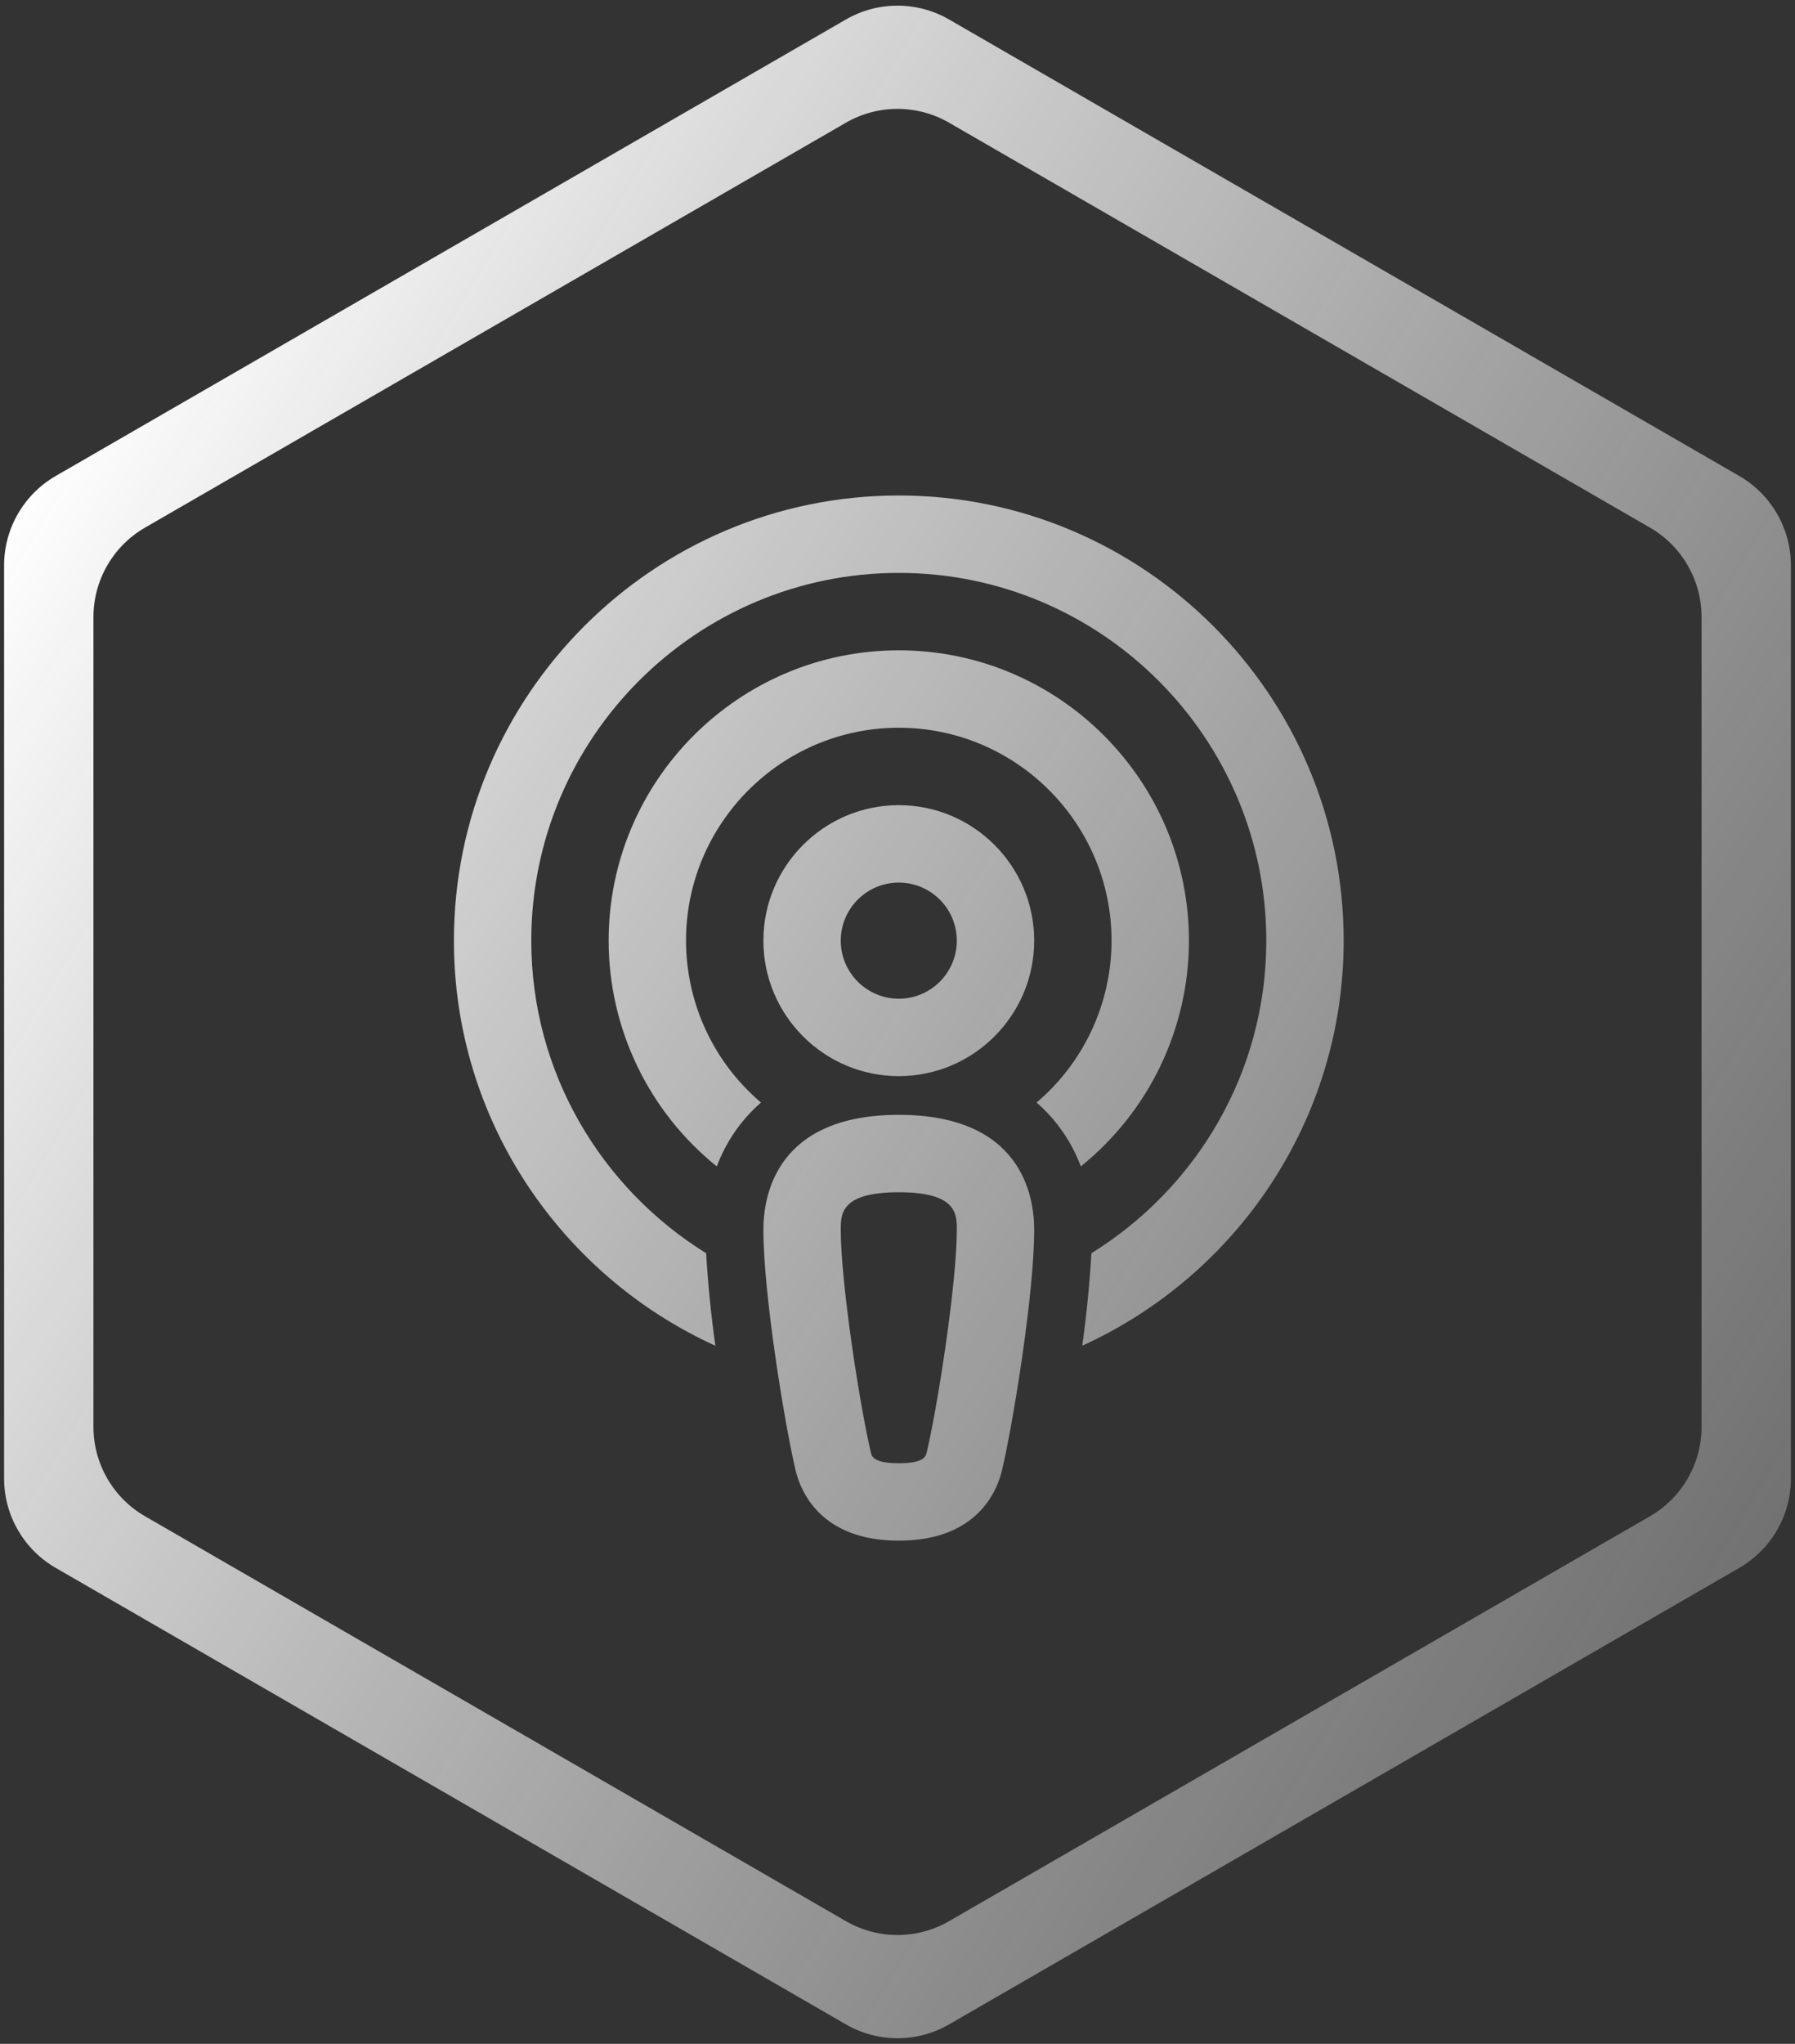 <svg width="174" height="198" viewBox="0 0 174 198" fill="none" xmlns="http://www.w3.org/2000/svg">
<rect x="0" y="0" width="174" height="198" fill="#333333" stroke="none"/>
<path fill-rule="evenodd" clip-rule="evenodd" d="M92 1.887C88.906 0.101 85.094 0.101 82 1.887L5.397 46.113C2.303 47.9 0.397 51.201 0.397 54.774V143.227C0.397 146.799 2.303 150.101 5.397 151.887L82 196.113C85.094 197.9 88.906 197.9 92 196.113L168.603 151.887C171.697 150.101 173.603 146.799 173.603 143.227V54.774C173.603 51.201 171.697 47.9 168.603 46.113L92 1.887ZM92 11.887C88.906 10.101 85.094 10.101 82 11.887L14.058 51.113C10.964 52.9 9.058 56.201 9.058 59.774V138.227C9.058 141.799 10.964 145.101 14.058 146.887L82 186.113C85.094 187.9 88.906 187.9 92 186.113L159.942 146.887C163.036 145.101 164.942 141.799 164.942 138.227V59.774C164.942 56.201 163.036 52.9 159.942 51.113L92 11.887Z" fill="url(#paint0_linear_158_123)"/>
<path d="M87.125 48C63.346 48 44 67.346 44 91.125C44 108.559 54.421 123.578 69.343 130.369C68.927 127.394 68.629 124.404 68.45 121.406C58.299 115.114 51.5 103.913 51.5 91.125C51.5 71.483 67.483 55.5 87.125 55.5C106.768 55.5 122.75 71.483 122.75 91.125C122.75 103.916 115.951 115.118 105.8 121.403C105.621 124.401 105.323 127.391 104.908 130.365C119.833 123.581 130.25 108.563 130.25 91.125C130.25 67.346 110.904 48 87.125 48ZM87.125 63C71.615 63 59 75.615 59 91.125C59.001 95.322 59.944 99.465 61.758 103.25C63.571 107.035 66.211 110.365 69.481 112.995C70.375 110.609 71.848 108.483 73.767 106.808C71.491 104.877 69.662 102.474 68.407 99.766C67.153 97.058 66.502 94.11 66.5 91.125C66.5 79.755 75.755 70.5 87.125 70.5C98.495 70.5 107.75 79.755 107.75 91.125C107.748 94.11 107.097 97.058 105.842 99.766C104.588 102.474 102.759 104.877 100.482 106.808C102.405 108.48 103.878 110.607 104.769 112.995C108.039 110.365 110.679 107.035 112.493 103.25C114.306 99.465 115.249 95.322 115.25 91.125C115.25 75.615 102.635 63 87.125 63ZM87.125 78C79.888 78 74 83.888 74 91.125C74 98.363 79.888 104.25 87.125 104.25C94.362 104.25 100.25 98.363 100.25 91.125C100.25 83.888 94.362 78 87.125 78ZM87.125 85.5C90.226 85.5 92.75 88.024 92.75 91.125C92.75 94.226 90.226 96.75 87.125 96.75C84.024 96.75 81.5 94.226 81.5 91.125C81.5 88.024 84.024 85.5 87.125 85.5ZM87.125 108C75.279 108 74 115.785 74 119.134C74 125.299 76.014 137.696 77.112 142.403C77.6 144.465 79.543 149.25 87.125 149.25C94.707 149.25 96.65 144.465 97.138 142.403C98.236 137.704 100.25 125.299 100.25 119.134C100.25 115.785 98.971 108 87.125 108ZM87.125 115.5C92.75 115.5 92.75 117.6 92.75 119.134C92.75 124.14 90.987 135.746 89.836 140.689C89.743 141.083 89.585 141.75 87.125 141.75C84.665 141.75 84.507 141.086 84.414 140.696C83.266 135.769 81.5 124.144 81.5 119.134C81.5 117.596 81.5 115.5 87.125 115.5Z" fill="url(#paint1_linear_158_123)"/>
<defs>
<linearGradient id="paint0_linear_158_123" x1="1.01912e-08" y1="50" x2="347.5" y2="259" gradientUnits="userSpaceOnUse">
<stop stop-color="white"/>
<stop offset="1" stop-color="#595959" stop-opacity="0"/>
</linearGradient>
<linearGradient id="paint1_linear_158_123" x1="1.01912e-08" y1="50" x2="347.5" y2="259" gradientUnits="userSpaceOnUse">
<stop stop-color="white"/>
<stop offset="1" stop-color="#595959" stop-opacity="0"/>
</linearGradient>
</defs>
</svg>
